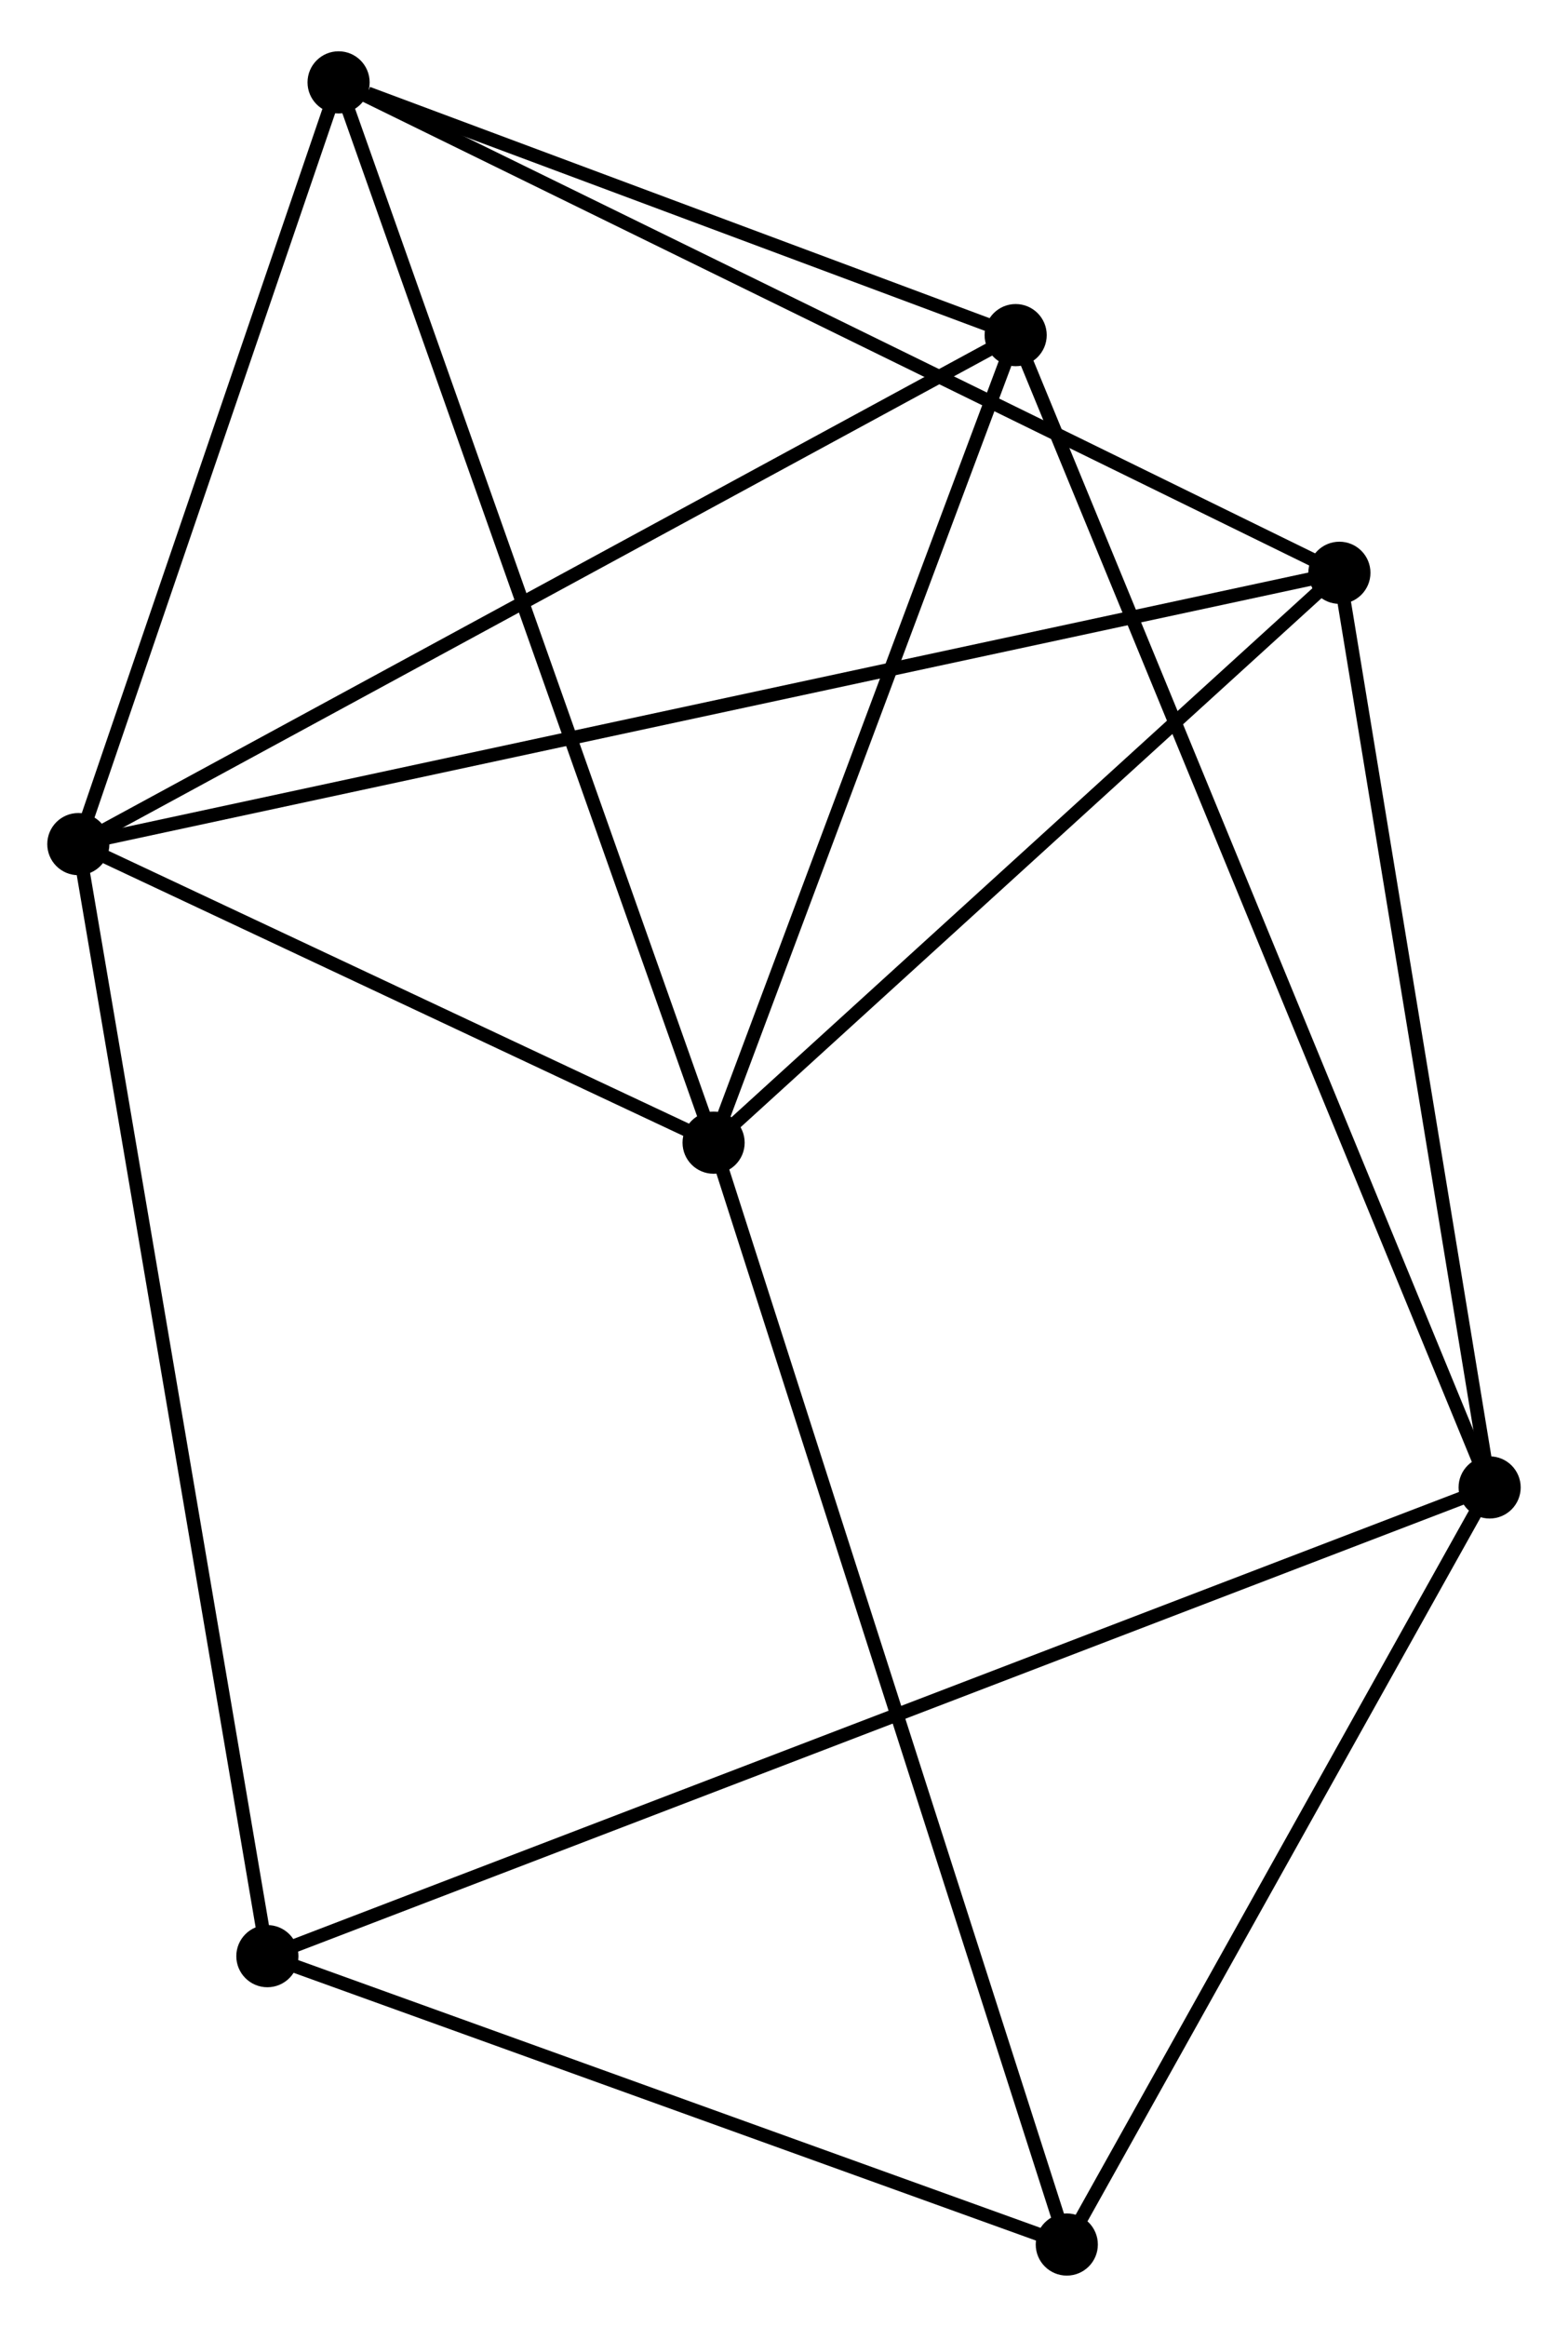 <?xml version="1.0" encoding="UTF-8" standalone="no"?>
<!DOCTYPE svg PUBLIC "-//W3C//DTD SVG 1.1//EN"
 "http://www.w3.org/Graphics/SVG/1.1/DTD/svg11.dtd">
<!-- Generated by graphviz version 2.36.0 (20140111.2315)
 -->
<!-- Title: %3 Pages: 1 -->
<svg width="116pt" height="172pt"
 viewBox="0.00 0.00 116.10 171.56" xmlns="http://www.w3.org/2000/svg" xmlns:xlink="http://www.w3.org/1999/xlink">
<g id="graph0" class="graph" transform="scale(1 1) rotate(0) translate(4 167.557)">
<title>%3</title>
<!-- 0 -->
<g id="node1" class="node"><title>0</title>
<ellipse fill="black" stroke="black" cx="1.8" cy="-105.403" rx="1.8" ry="1.8"/>
</g>
<!-- 1 -->
<g id="node2" class="node"><title>1</title>
<ellipse fill="black" stroke="black" cx="48.837" cy="-83.315" rx="1.8" ry="1.8"/>
</g>
<!-- 0&#45;&#45;1 -->
<g id="edge1" class="edge"><title>0&#45;&#45;1</title>
<path fill="none" stroke="black" d="M3.821,-104.454C11.558,-100.821 39.242,-87.821 46.876,-84.236"/>
</g>
<!-- 3 -->
<g id="node3" class="node"><title>3</title>
<ellipse fill="black" stroke="black" cx="21.07" cy="-161.757" rx="1.8" ry="1.8"/>
</g>
<!-- 0&#45;&#45;3 -->
<g id="edge2" class="edge"><title>0&#45;&#45;3</title>
<path fill="none" stroke="black" d="M2.441,-107.278C5.367,-115.834 17.435,-151.127 20.407,-159.817"/>
</g>
<!-- 4 -->
<g id="node4" class="node"><title>4</title>
<ellipse fill="black" stroke="black" cx="71.203" cy="-143.058" rx="1.8" ry="1.8"/>
</g>
<!-- 0&#45;&#45;4 -->
<g id="edge3" class="edge"><title>0&#45;&#45;4</title>
<path fill="none" stroke="black" d="M3.516,-106.334C13.034,-111.498 59.288,-136.594 69.292,-142.021"/>
</g>
<!-- 5 -->
<g id="node5" class="node"><title>5</title>
<ellipse fill="black" stroke="black" cx="95.173" cy="-125.476" rx="1.8" ry="1.8"/>
</g>
<!-- 0&#45;&#45;5 -->
<g id="edge4" class="edge"><title>0&#45;&#45;5</title>
<path fill="none" stroke="black" d="M3.75,-105.822C15.902,-108.435 81.113,-122.453 93.233,-125.059"/>
</g>
<!-- 6 -->
<g id="node6" class="node"><title>6</title>
<ellipse fill="black" stroke="black" cx="15.797" cy="-23.133" rx="1.8" ry="1.8"/>
</g>
<!-- 0&#45;&#45;6 -->
<g id="edge5" class="edge"><title>0&#45;&#45;6</title>
<path fill="none" stroke="black" d="M2.146,-103.369C4.083,-91.987 13.558,-36.291 15.463,-25.095"/>
</g>
<!-- 1&#45;&#45;3 -->
<g id="edge6" class="edge"><title>1&#45;&#45;3</title>
<path fill="none" stroke="black" d="M48.151,-85.254C44.309,-96.107 25.511,-149.211 21.733,-159.886"/>
</g>
<!-- 1&#45;&#45;4 -->
<g id="edge7" class="edge"><title>1&#45;&#45;4</title>
<path fill="none" stroke="black" d="M49.482,-85.039C52.691,-93.61 66.914,-131.602 70.42,-140.967"/>
</g>
<!-- 1&#45;&#45;5 -->
<g id="edge8" class="edge"><title>1&#45;&#45;5</title>
<path fill="none" stroke="black" d="M50.379,-84.718C57.413,-91.119 86.433,-117.523 93.578,-124.024"/>
</g>
<!-- 7 -->
<g id="node7" class="node"><title>7</title>
<ellipse fill="black" stroke="black" cx="74.989" cy="-1.8" rx="1.8" ry="1.8"/>
</g>
<!-- 1&#45;&#45;7 -->
<g id="edge9" class="edge"><title>1&#45;&#45;7</title>
<path fill="none" stroke="black" d="M49.483,-81.3C53.102,-70.022 70.806,-14.838 74.365,-3.745"/>
</g>
<!-- 3&#45;&#45;4 -->
<g id="edge14" class="edge"><title>3&#45;&#45;4</title>
<path fill="none" stroke="black" d="M23.224,-160.953C31.471,-157.878 60.977,-146.872 69.112,-143.838"/>
</g>
<!-- 3&#45;&#45;5 -->
<g id="edge15" class="edge"><title>3&#45;&#45;5</title>
<path fill="none" stroke="black" d="M22.902,-160.86C33.154,-155.84 83.321,-131.278 93.405,-126.341"/>
</g>
<!-- 6&#45;&#45;7 -->
<g id="edge16" class="edge"><title>6&#45;&#45;7</title>
<path fill="none" stroke="black" d="M17.505,-22.517C25.997,-19.457 63.639,-5.89 72.917,-2.547"/>
</g>
<!-- 2 -->
<g id="node8" class="node"><title>2</title>
<ellipse fill="black" stroke="black" cx="106.297" cy="-57.809" rx="1.8" ry="1.8"/>
</g>
<!-- 2&#45;&#45;4 -->
<g id="edge10" class="edge"><title>2&#45;&#45;4</title>
<path fill="none" stroke="black" d="M105.564,-59.59C100.997,-70.684 76.487,-130.221 71.932,-141.287"/>
</g>
<!-- 2&#45;&#45;5 -->
<g id="edge11" class="edge"><title>2&#45;&#45;5</title>
<path fill="none" stroke="black" d="M105.976,-59.762C104.352,-69.643 97.052,-114.048 95.474,-123.644"/>
</g>
<!-- 2&#45;&#45;6 -->
<g id="edge12" class="edge"><title>2&#45;&#45;6</title>
<path fill="none" stroke="black" d="M104.407,-57.085C92.629,-52.572 29.424,-28.354 17.677,-23.853"/>
</g>
<!-- 2&#45;&#45;7 -->
<g id="edge13" class="edge"><title>2&#45;&#45;7</title>
<path fill="none" stroke="black" d="M105.255,-55.946C100.502,-47.442 80.894,-12.364 76.067,-3.728"/>
</g>
</g>
</svg>
